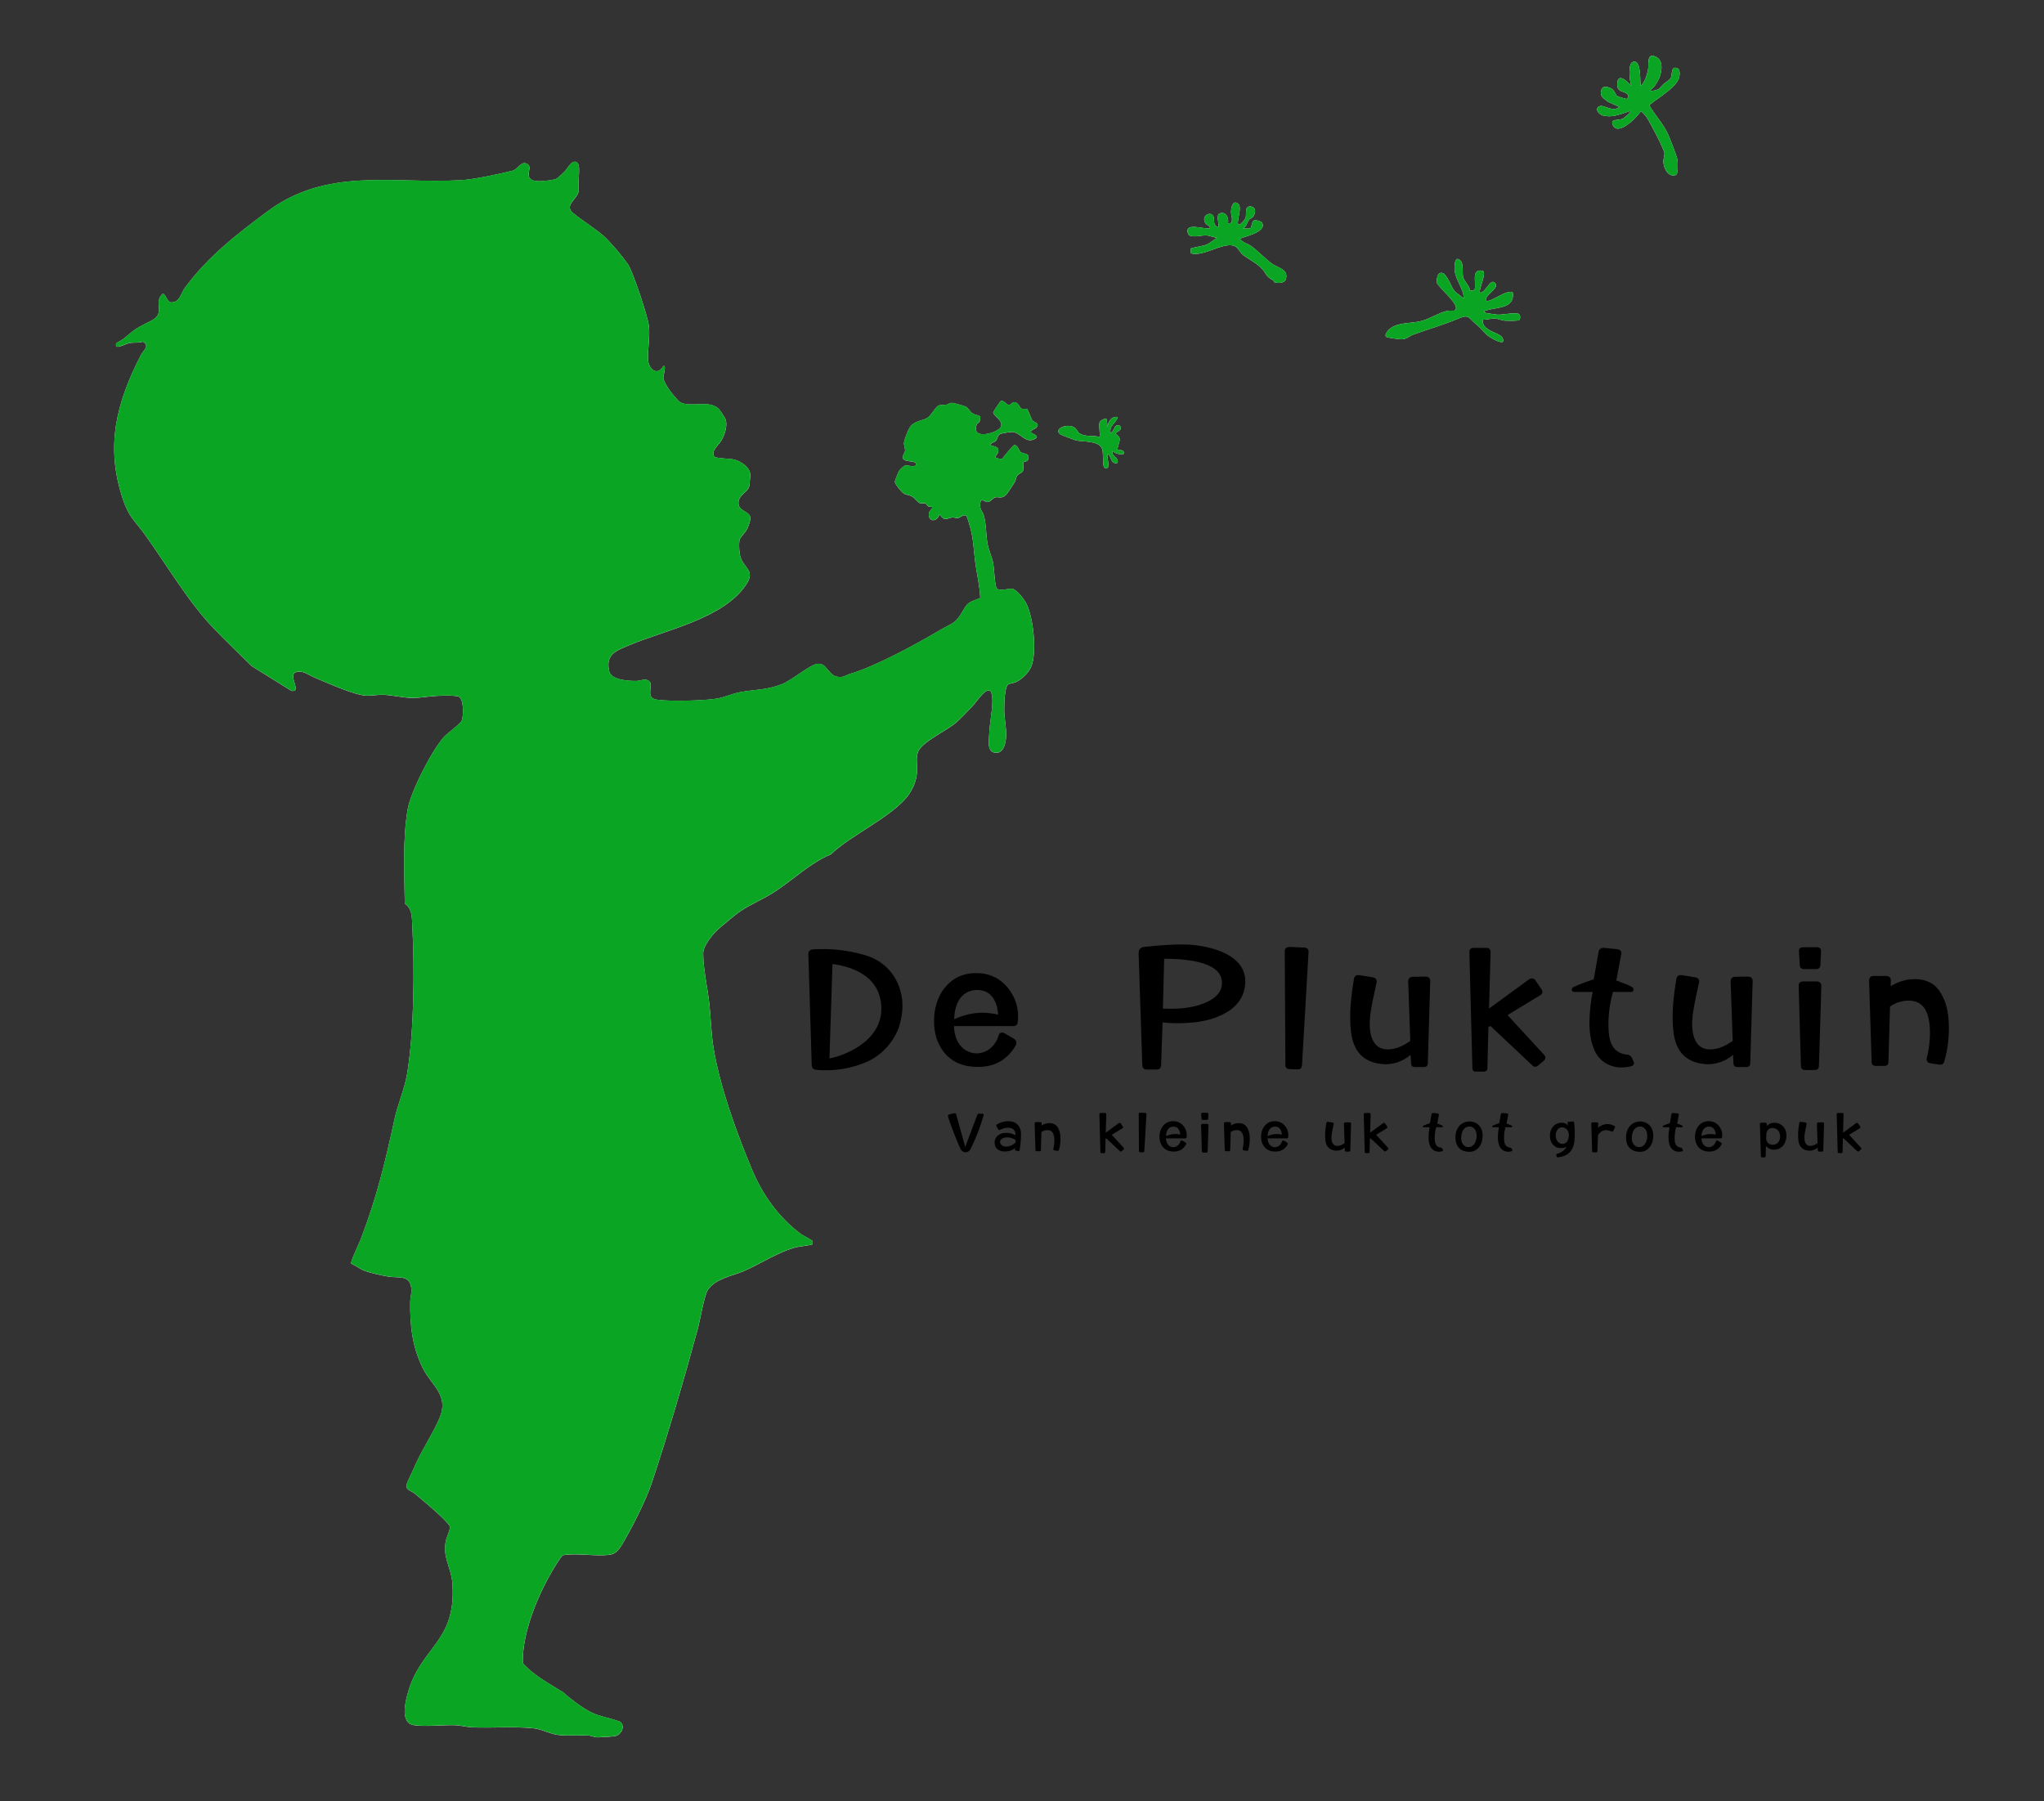 <?xml version="1.0" encoding="UTF-8"?>
<svg id="Laag_1" data-name="Laag 1" xmlns="http://www.w3.org/2000/svg" viewBox="0 0 2037.14 1795.38">
  <rect x="0" y="0" width="2037.14" height="1795.38" fill="#333333" stroke="none"/>
  <defs>
    <style>
      .cls-1 {
        fill: #0ba524;
      }

      .cls-2 {
        fill: #fefefe;
      }
    </style>
  </defs>
  <g>
    <path class="cls-2" d="M1644.88,89.59c3.2-1.3,7.42-8.38,8.78-11.72,3.03-7.44,4.52-19.51-5.54-22.1-6.93-1.78-4.78,9.09-5.51,13.06-1.09,5.95-3,12.49-7.24,16.77-1.38-.06,1.45-26.89-7.84-23.91-5.57,1.79-3.37,19.29-1.67,23.9-3.14-3.59-12.84-13.27-13.92-3.42-1.23,11.34,7.55,7.62,10.49,12.44.53.88-.39,3.79-.61,3.95-.56.42-9.45-2.26-10.29-2.89-1.13-.86-2.08-5.44-5.74-7.5-2.95-1.65-8.48-3-9.71,1.12-2.11,7.05,1.92,8.35,6.46,12.14l11.33,5.15c-6.61,5.59-14.54-2.1-19.27-.84-5.44,1.45-2.31,8.12,3.21,9.42,10.21,2.41,17.79-1.78,27.06-4.56,1.31,1.19-6.65,7.25-7.72,7.77-3.86,1.87-12.61-.44-9.81,6.18,5.02,11.84,24.88-8.02,28.03-13.94,1.83,1.84,3.8,3.52,5.34,5.64,3.12,4.33,18.29,33.23,18.2,36.78-.07,2.91-1.35,5.35-1.06,9.05.5,6.21,4.89,14.86,12.38,12.36,2.46-.82,1.97-12.68,1.57-15.3-.58-3.78-7.25-20.42-9.16-24.84-4.57-10.55-13.07-19.13-18.71-29.09.49-2.96,27.33-16.97,29.7-28.36.59-2.82.96-8.15-2.47-9.12-6.08-1.73-4.41,6.58-5.83,9.82-.86,1.95-5.2,4.37-7.02,5.98-4.39,3.87-3.38,5.73-11.04,6.98-1.02.17-2.69.66-2.41-.92ZM604.53,237.92c-7.82-7.95-23.84-17.69-33.15-25.34-9.94-8.17,4.4-13.82,5.49-22.59-1.53-5.75,1.99-23.34-.89-27-4.95-6.28-10.56,5.32-13.2,7.99-1.36,1.37-6.64,6.24-7.94,7.06-2.57,1.62-13.67,2.54-17.43,2.62s-9.1-.74-10.32-4.78c-1.31-4.34,3.31-10.3-2.24-12.8s-8.75,5.66-13.93,7.04c-12.42,3.3-39.2,8.83-51.49,9.51-69.16,3.83-133.44-13.34-193.46,31.54-30.92,23.12-58.6,44.41-81.94,76.06-3.75,5.08-4.74,13.87-12.93,14.18-4.74.17-4.83-6.65-8.71-8.79-10.39,8.94,3.78,19.29-11.82,27.15-14.35,7.23-14.9,7.42-27.21,17.79-1.74,1.47-7.39,4.2-7.52,4.62-.47,1.48-.59,3.55,1.56,3.44,3.89-.2,8.03-3.04,12.26-3.76s8.54.24,12.76-1.3c7.31,4.24.42,8.62-1.9,13.15-24.49,47.71-35.8,90.81-18.07,143.85,6.1,18.23,11.74,21.05,21.87,35.13,21.44,29.79,42.69,66.28,67.56,92.44,12.71,13.36,26.09,26.06,39.09,38.91l39.5,24.57c11.15,1.72-4.09-15.72,4.38-18.55,6.91-2.3,12.36,2.67,18.05,5.05,11.75,4.93,39.84,17.66,51.81,18.28,5.21.27,11.82-1.08,17.73-.82,8.96.38,19.31,2.91,27.91,3.09,8.24.17,17.76-1.8,26.01-2.09,4.3-.15,18.29-.68,21.11.98,4.91,2.9,4.56,19.34,2.68,23.81-1.37,3.25-14.23,12.32-17.75,16.25-12.19,13.62-33.33,54.87-36.24,72.76-4.91,30.3-3.18,62.69-2.73,93.23,7.5,5.08,7.11,14.12,7.52,22.48,2.19,43.83,1.84,105.09-5.3,147.79-2.41,14.45-9.32,29.98-12.45,44.55-9.52,44.21-17.64,77.64-33.82,120.18-1.33,3.5-10.5,22.33-9.35,23.91,5.1,2.27,8.58,5.48,14.08,7.42,6.12,2.16,16.06,4.3,22.55,5.45,10.09,1.78,21.62-2.25,23.27,11.72.57,4.85-1,8.76-1.06,12.99-.38,23.77,1.82,45.04,12.5,66.59,8.61,17.38,26.38,26.77,16.74,49.65-6.23,14.78-16.71,30.47-23.56,45.44-2.67,5.82-5.11,11.46-7.84,17.15-4.66,9.71,2.05,8.87,7.18,13.25,7.87,6.71,16.76,14.02,24.08,20.92,2.33,2.2,9.61,9.13,10.46,11.6.65,1.9-3.06,9.96-3.83,13.12-4.21,17.33,5.27,27.09,6.36,44.28,3.71,58.14-31.69,62.05-44.55,108.53-2.6,9.4-7.66,29.82,6.07,31.94,11.29,1.75,28.75-.34,40.98.02,5.22.16,11.74,1.91,16.96,2.13,19.89.86,40.77-1.05,60.99.92,8.96.87,17,6,26.14,6.86s19.54.11,28.86.39c2.98.09,5.81,1.82,9.02,1.82s15.16-.7,17.78-1.28c6.23-1.39,10.38-10.23,4.69-14.28-8.98-3.65-20.79-5.18-29.32-9.67-8.91-4.69-19.9-12.86-27.33-19.67-13.62-8.49-27.97-16.02-39.2-27.8-.88-1.15-1.07-2.31-1.06-3.73.21-28.84,14.44-63.6,28.76-88.3,1.56-2.69,9.52-16.06,11.19-16.81,14.69-2.51,33.18,1.62,47.42-.58,4.71-.73,8.19-4.62,10.57-8.43,9.4-14.98,24.98-45.97,30.48-62.52,16.85-50.62,32.01-102.51,46-154,2.3-8.48,6.54-33.64,10.07-38.93,7.59-11.37,24.73-13.93,36.12-18.88,16.45-7.14,35.04-19.48,52.27-23.73,2.43-.6,15.74-2.07,16.06-2.98-.1-1.07.3-2.27-.25-3.28-.34-.61-10.09-5.71-12.02-7.18-21.84-16.64-37.62-38.63-48.25-64.03-15.19-36.32-32.15-82.92-38.37-121.63-2.33-14.49-2.54-29.3-4.14-43.86-1.73-15.77-6.1-34.41-6.08-50.01,0-7.68,10.27-20.12,16.15-24.93,6.49-5.32,14.8-12.87,21.62-17.38,10.05-6.63,22.49-11.85,32.64-18.36,19.26-12.36,35.57-28.97,57-38,19.62-19.17,64.86-39.13,78.7-61.3,3.97-6.37,6.33-12.48,6.96-20.04.68-8.1-2.12-16.58,2.61-23.39,6.3-9.06,27.57-18.84,36.44-26.56,4.68-4.07,11.9-11.77,16.48-16.52s18.01-26.45,19.5-8.5c.82,9.87-2.64,25.37-3,36-.25,7.33-2.72,18.73,6.65,19.2,8.11.41,10.08-10.96,10.24-17.32.18-7.38-1.87-17.42-1.94-24.85-.04-4.94.11-23.75,4.07-26.01,1.83-1.04,5.21-1.16,7.66-2.34,6.27-3.03,13.23-9.84,15.59-16.41,5.18-14.47,1.73-47.42-5.1-61.46-2.17-4.47-8.72-12.82-13.24-14.82-3.38-1.49-14.39,3.26-16.75-1.19-1.82-3.44-2.18-19.71-3.47-25.53-1.48-6.7-4.48-12.5-5.6-19.4-1.49-9.1-1.01-18.2-3.59-27.41-1.17-4.17-3.85-5.26-3.62-10.48.37-8.37,4.42-2.48,7.41-2.71s5.59-4.1,7.41-4.62c3.64-1.04,6.53,1.97,11.19-2.74,1.41-1.42,6.97-10.12,8.48-12.52,1.19-1.89,1.15-4.46,2.56-6.44s4.8-2.94,5.54-4.46c1.31-2.68-.27-7.43.64-8.86.53-.83,4.33-.27,4.89-3.68.99-6-4.87-4.35-7.61-6.41-1.9-1.42-2.98-7.68-6.81-6.92-.89.17-10.53,11.68-11.81,13.68-11.2-.74-5.01-3.19-3.99-6.52,2.23-7.32-7.87-5.72-7.81-7.8,1.23-1.8,4.46-2.44,5.68-3.8,1.51-1.68,1.49-5.08,3.9-6.6,1.33-.84,9.97-2.09,11.95-2.14,8.14-.2,13.01,11.51,22.2,7.29,6.53-3.01-.67-5.05-2.14-6.16-3.55-2.7,3.34-3.97,4.46-5.51,3.79-5.18-2.21-4.77-4.11-7.31-1.17-1.57-4.22-10.56-5.12-11.1-1.1-.66-3.85.31-5.86-.64-1.33-.63-2.14-3.34-3.46-4.53-4.9-4.4-6.15,1.03-9.04,1.03-2.16,0-4.62-4.88-7.83-3.93-.66.19-7.69,10.73-7.69,11.41,0,3.14,10.69,8.22,7.55,14.51-2.96,5.93-30.36,13.87-23.82-2.79.49-1.25,2.26-1.1,2.87-3.11,2.16-7.1-1.91-4.74-6.72-7.45-3.39-1.91-4.87-5.87-7.08-6.92-1.78-.85-12.53-3.94-14.26-3.81-2.31.18-3.6,1.54-5.23,1.84-2.75.51-5.26-.18-8.02.98-2.61,1.1-7.02,9.71-10.85,12.11-4.63,2.9-11.43,2.77-16.26,7.78-2.44,2.53-6.27,12.57-6.93,16.11s1.06,5.87.89,8.76c-.15,2.51-2.32,3.88-2.21,6.99.19,5.45,14.18,2.02,13.11,6.99-.71,3.33-8.41.34-10.26.71-1.96.4-5.93,4.19-6.95,6.09-.57,1.06-3.88,9.45-3.87,10.24.03,2.28,6.94,10.66,9.16,11.9s5.01,1.28,7.47,2.53c2.91,1.47,6.34,6.34,8.15,6.85s4.03-.19,5.68.35c1.41.46,1.83,4.68,6.61,2.86.83,3.06-2.6,3.97-3.02,6.54-1.52,9.19,7.87,9.69,10.52,1.48,5.62,7.86,7.07,3.55,13.07,3.05,1.7-.14,3.19,1.01,5.47.56,2.4-.47,6.28-4.69,8.48-1.64.62.87,3.14,9.59,3.64,11.45,3.28,12.28,3.25,21.79,4.86,34.05s4.59,23.71,5.06,35.86c-7.7,3.48-11.81,3.01-16.25,10.98-8.78,15.74-10.77,13.27-25.18,21.82-22.97,13.64-63.39,35.54-88.17,42.83-4.79,1.41-5.79,3.65-11.99,3.05-10.04-.97-11.1-14.4-20.91-12.98-7.5,1.08-25.88,16.75-35.59,20.43-15.56,5.89-26.09,4.96-41.23,7.77-8.16,1.51-15.78,5.41-24.37,6.63-13.32,1.9-45.69,2.83-58.64.88-13.11-1.97-1.49-15.78-8.74-19.26-3.64-1.75-7.82.46-11.46.54-7.35.15-25.28-.57-27.33-9.75-3.75-16.78,6.72-20.23,19.81-25.77,36.68-15.52,95.34-26.58,117.42-61.58,8.26-13.1-2.95-15.27-6.39-26.49-1.23-4-1.65-11.87-1.1-16.01.49-3.68,5.96-7.96,7.93-12.07,1.06-2.2,3.3-8.69,3.1-10.84-.67-6.92-11.98-6.34-11.92-14.91.06-8.03,9.22-10.63,10.7-16.37.33-1.3,1.16-10.35,1.11-11.8-.29-7.4-9.34-13.26-15.82-15-4.33-1.16-18.76-.99-20.12-3.12-3.63-5.7,4.72-11.38,7.47-16.44,3.11-5.74,5.96-14.2,3.84-20.63-.56-1.69-5.91-9.63-7.21-10.78-10.03-8.9-28.7-.34-38.29-6.45-1.96-1.25-7.49-7.9-9.14-10.12-2.44-3.28-7.33-10.44-7.42-14.39-.02-.85,3.59-13.87-.18-11.04-5.87,10.02-14.69,2.73-15.06-6.97-.39-10.27,2.02-21.78.94-32.88-.9-9.23-15.86-54.48-21.01-62s-14.72-18.7-21.21-25.29ZM1233.88,223.57c-1.29-5.7,5.87-19.43-1.98-21.61-3.91-1.09-5,6.21-5.02,9.12-.02,3.73,3.65,12.28-3,11.5.9-5.39-1.82-12.07-8.36-9.87-3.74,1.25-.4,10.87-1.13,13.86-6.79-2.07-2.97-8.09-5.43-11.57-3.38-4.78-12.09.61-7.53,7.53,1.64,2.5,4.71,2.18,4.45,5.04-5.69,1.41-25.93-6.71-21.85,5.37,1.61,4.76,13.95,1.61,17.35,1.64,3.63.03,7.89,1.91,11.5,2.49-3.68,2.26-6.93,5.39-11.01,7-2.81,1.11-14.41,2.99-14.94,3.55-.43.45.15,3.78-.05,4.96,13.28,3.31,30.29-10.52,42.3-7.79,4.6,1.04,6.45,7.17,10.2,9.8,5.66,3.96,12.41,7.44,17.53,12.47,5.85,5.75,3.52,7.88,12.24,12.56.6.32.72,1.56.99,1.68,2.99,1.28,10.06,1.09,11.3-2.67,3.37-10.2-7.79-11.57-13.49-15.61-6.52-4.62-14.09-12.88-21.13-17.87-3.49-2.48-8.28-3.17-10.92-7.06-.04-1.5,28.04-6.11,21.8-16.34-.54-.88-7.77-3.77-9.11-.93-2.93,6.24,1.12,7.8-9.72,6.76,4.01-2.16,4.03-6.11,5.96-8.53,1.13-1.41,3.44-1.73,4.49-3.51,2.4-4.06,2.53-9.44-3.13-9.76-6.39-.37-3.41,8.13-4.87,11.77-.57,1.41-5.72,7.82-7.45,6.04ZM1455.63,259.83c-6.34-6.43-6.15,6.75-5.76,10.26,1.02,9.24,8.96,18.04,9,27.49-3.25-3.02-7.86-5.37-10.42-9.07s-7.81-19.89-13.87-16.04c-2.08,1.32-3.1,6.94-2.47,9.35,1.23,4.71,24.83,23.15,17.63,27.62-.97.6-5.01-.13-7.13.37-9.33,2.18-17.28,7.98-26.67,10.32-10.64,2.65-24.85.71-32.59,9.41-1.22,1.37-3.41,4.25-2.03,6.1.76,1.02,14.42,2.79,16.59,2.55,4.45-.49,6.94-3.36,10.46-4.63,14.82-5.35,29.93-9.65,44.31-15.69,11.8-4.96,10.11-1.57,17.74,4.69,5.41,4.44,6.89,6.86,11.21,11.08,2.82,2.76,20.81,13.25,15.76,2.97-2.62-5.35-21.34-6.64-19.49-18.02,3.98.32,7.51-1.14,11.52-1.08s6.48,1.74,9.98,2.08c2.25.22,13.44.34,14.57-.45,1.61-1.13,1.56-5.68-.7-6.42-4.5-1.47-15.05,1.2-20.9.89-1.66-.09-12.01-1.6-12.46-2.04-1.54-1.51.34-1.73,1.39-2.1,10.02-3.58,28.47-1.32,26.47-17.75-5.04-4.48-23.43,11.08-26.85,7.85-1.56-5.29,13.3-12.01,9.56-17.04-5.01-6.74-10.03,10.26-15.56,9.04-.97-4.45,6.89-18.85,3.06-21.56-12.99-3.3-5.73,14.64-8.51,18.62-.87,1.24-3.08,1.15-4.46.83-.46-4.86-6-9.28-6.87-13.61-.83-4.1.67-12.84-2.47-16.02ZM1095.87,421.08c-.95,3.44.7,10.54,0,14.5-6.31-1.94-13.36.14-19.29-3.21-2.62-1.48-3.03-4.09-5.19-5.81-6.99-5.54-22.39,1.03-14.47,6.47.69.47,13.73,5.52,15.13,5.87,6.98,1.73,24.39-.09,26.61,9.39,1.05,4.49.26,13.04,1.37,16.63.46,1.5,1.94,2.09,3.33,1.65,3.39-1.08-.7-11.04.52-13.99,2.99,1.3,3.14,6.41,5.42,8.07,2.68,1.97,5.88,1.69,4.37-2.37-1.07-2.9-6.15-4.15-4.79-8.7,3.37,2.92,6.56,3.46,10.99,2.99,1.4-5.5-5.4-3.43-6-4-.97-.91,2.5-8.52,2.02-11.45-.41-2.53-3.99-4.47-4-5.05,0-1.02,3.89-2.53,4.47-3.51,1.97-3.3-.71-5.48-3.54-4.45-2.64.96-2.89,6.51-5.95,7.46-1.76-7.88,6.09-9.77,6.98-15.99-6.09-.72-9.55,4.5-10.01,9.99l-.99-8c-2.13-.85-6.5,1.73-7,3.5Z"/>
    <path class="cls-1" d="M604.53,237.92c6.48,6.59,16.12,17.87,21.21,25.29s20.11,52.77,21.01,62c1.08,11.1-1.33,22.61-.94,32.88.37,9.7,9.19,16.99,15.06,6.97,3.76-2.82.16,10.2.18,11.04.08,3.95,4.97,11.1,7.42,14.39,1.65,2.22,7.18,8.87,9.14,10.12,9.6,6.11,28.27-2.46,38.29,6.45,1.3,1.15,6.65,9.1,7.21,10.78,2.12,6.43-.73,14.88-3.84,20.63-2.74,5.06-11.1,10.75-7.47,16.44,1.36,2.13,15.79,1.96,20.12,3.12,6.48,1.74,15.53,7.6,15.82,15,.06,1.45-.77,10.51-1.11,11.8-1.48,5.74-10.64,8.34-10.7,16.37-.06,8.58,11.25,8,11.92,14.91.21,2.15-2.04,8.64-3.1,10.84-1.98,4.11-7.44,8.38-7.93,12.07-.55,4.13-.13,12.01,1.1,16.01,3.44,11.21,14.66,13.39,6.39,26.49-22.08,34.99-80.75,46.06-117.42,61.58-13.09,5.54-23.55,8.99-19.81,25.77,2.05,9.19,19.98,9.91,27.33,9.75,3.64-.08,7.83-2.29,11.46-.54,7.24,3.48-4.38,17.29,8.74,19.26,12.95,1.95,45.32,1.02,58.64-.88,8.59-1.23,16.21-5.12,24.37-6.63,15.14-2.81,25.67-1.88,41.23-7.77,9.71-3.68,28.09-19.34,35.59-20.43,9.81-1.42,10.87,12.01,20.91,12.98,6.2.6,7.21-1.65,11.99-3.05,24.78-7.28,65.2-29.19,88.17-42.83,14.41-8.55,16.39-6.08,25.18-21.82,4.44-7.96,8.55-7.49,16.25-10.98-.47-12.15-3.49-23.89-5.06-35.86s-1.57-21.76-4.86-34.05c-.5-1.86-3.02-10.58-3.64-11.45-2.19-3.06-6.08,1.17-8.48,1.64s-3.76-.71-5.47-.56c-6,.51-7.45,4.82-13.07-3.05-2.65,8.21-12.04,7.71-10.52-1.48.42-2.57,3.85-3.47,3.02-6.54-4.79,1.82-5.2-2.4-6.61-2.86-1.65-.54-3.84.17-5.68-.35s-5.24-5.38-8.15-6.85c-2.47-1.25-5.17-1.24-7.47-2.53s-9.13-9.63-9.16-11.9c0-.78,3.3-9.18,3.87-10.24,1.02-1.9,4.99-5.69,6.95-6.09,1.85-.37,9.55,2.62,10.26-.71,1.06-4.96-12.92-1.53-13.11-6.99-.11-3.11,2.06-4.48,2.21-6.99.17-2.89-1.57-5.09-.89-8.76s4.49-13.58,6.93-16.11c4.83-5.02,11.63-4.88,16.26-7.78,3.83-2.4,8.24-11.01,10.85-12.11,2.76-1.16,5.27-.47,8.02-.98,1.63-.3,2.92-1.66,5.23-1.84,1.73-.13,12.47,2.96,14.26,3.81,2.21,1.05,3.69,5.01,7.08,6.92,4.81,2.71,8.88.35,6.72,7.45-.61,2.01-2.38,1.86-2.87,3.11-6.54,16.66,20.86,8.72,23.82,2.79,3.14-6.29-7.55-11.37-7.55-14.51,0-.69,7.03-11.22,7.69-11.41,3.21-.94,5.67,3.94,7.83,3.93,2.88,0,4.13-5.43,9.04-1.03,1.32,1.19,2.14,3.9,3.46,4.53,2.01.95,4.77-.01,5.86.64.91.54,3.95,9.53,5.12,11.1,1.9,2.55,7.89,2.14,4.11,7.31-1.13,1.54-8.01,2.81-4.46,5.51,1.47,1.12,8.67,3.16,2.14,6.16-9.19,4.23-14.06-7.49-22.2-7.29-1.98.05-10.62,1.3-11.95,2.14-2.41,1.53-2.4,4.92-3.9,6.6-1.22,1.35-4.44,1.99-5.68,3.8-.06,2.07,10.03.48,7.81,7.8-1.01,3.33-7.21,5.78,3.99,6.52,1.28-2,10.93-13.5,11.81-13.68,3.83-.76,4.91,5.5,6.81,6.92,2.74,2.06,8.6.41,7.61,6.41-.56,3.41-4.37,2.85-4.89,3.68-.91,1.43.67,6.18-.64,8.86-.74,1.52-4.19,2.57-5.54,4.46s-1.37,4.55-2.56,6.44c-1.51,2.4-7.07,11.1-8.48,12.52-4.66,4.7-7.55,1.7-11.19,2.74-1.82.52-4.52,4.4-7.41,4.62s-7.04-5.66-7.41,2.71c-.23,5.22,2.45,6.3,3.62,10.48,2.58,9.21,2.1,18.31,3.59,27.41,1.13,6.89,4.12,12.69,5.6,19.4,1.29,5.82,1.65,22.09,3.47,25.53,2.36,4.45,13.37-.3,16.75,1.19,4.52,2,11.07,10.35,13.24,14.82,6.83,14.05,10.28,46.99,5.1,61.46-2.35,6.57-9.32,13.38-15.59,16.41-2.45,1.19-5.82,1.3-7.66,2.34-3.96,2.25-4.12,21.07-4.07,26.01.07,7.43,2.12,17.46,1.94,24.85-.16,6.36-2.13,17.73-10.24,17.32-9.37-.47-6.9-11.87-6.65-19.2.36-10.63,3.82-26.13,3-36-1.49-17.94-15.12,3.96-19.5,8.5s-11.79,12.45-16.48,16.52c-8.87,7.72-30.14,17.5-36.44,26.56-4.73,6.81-1.93,15.29-2.61,23.39-.63,7.56-2.99,13.68-6.96,20.04-13.84,22.17-59.08,42.13-78.7,61.3-21.43,9.03-37.74,25.64-57,38-10.15,6.51-22.59,11.74-32.64,18.36-6.83,4.5-15.13,12.06-21.62,17.38-5.88,4.82-16.14,17.25-16.15,24.93-.02,15.6,4.36,34.25,6.08,50.01,1.6,14.56,1.81,29.37,4.14,43.86,6.23,38.7,23.18,85.31,38.37,121.63,10.63,25.4,26.4,47.39,48.25,64.03,1.93,1.47,11.69,6.57,12.02,7.18.55,1,.15,2.21.25,3.28-.32.91-13.63,2.38-16.06,2.98-17.24,4.25-35.83,16.59-52.27,23.73-11.39,4.95-28.53,7.5-36.12,18.88-3.53,5.28-7.77,30.45-10.07,38.93-13.99,51.49-29.15,103.38-46,154-5.51,16.55-21.09,47.54-30.48,62.52-2.38,3.8-5.86,7.7-10.57,8.43-14.24,2.2-32.73-1.93-47.42.58-1.67.75-9.63,14.12-11.19,16.81-14.31,24.7-28.54,59.46-28.76,88.3-.01,1.42.18,2.58,1.06,3.73,11.23,11.78,25.57,19.31,39.2,27.8,7.43,6.81,18.41,14.98,27.33,19.67,8.54,4.49,20.34,6.02,29.32,9.67,5.69,4.05,1.54,12.89-4.69,14.28-2.62.58-14.53,1.28-17.78,1.28s-6.04-1.73-9.02-1.82c-9.31-.28-19.79.47-28.86-.39s-17.18-5.99-26.14-6.86c-20.23-1.97-41.1-.06-60.99-.92-5.21-.23-11.74-1.97-16.96-2.13-12.23-.37-29.68,1.73-40.98-.02-13.73-2.13-8.68-22.54-6.07-31.94,12.86-46.49,48.26-50.39,44.55-108.53-1.1-17.19-10.57-26.95-6.36-44.28.77-3.16,4.48-11.22,3.83-13.12-.85-2.47-8.13-9.4-10.46-11.6-7.32-6.91-16.21-14.21-24.08-20.92-5.13-4.38-11.84-3.54-7.18-13.25,2.73-5.69,5.18-11.33,7.84-17.15,6.85-14.96,17.34-30.66,23.56-45.44,9.64-22.88-8.13-32.27-16.74-49.65-10.68-21.55-12.88-42.82-12.5-66.59.07-4.23,1.64-8.14,1.06-12.99-1.65-13.96-13.18-9.94-23.27-11.72-6.5-1.15-16.44-3.29-22.55-5.45-5.49-1.94-8.98-5.15-14.08-7.42-1.15-1.58,8.02-20.41,9.35-23.91,16.18-42.54,24.31-75.97,33.82-120.18,3.14-14.57,10.04-30.1,12.45-44.55,7.14-42.7,7.49-103.96,5.3-147.79-.42-8.35-.03-17.39-7.52-22.48-.45-30.54-2.18-62.93,2.73-93.23,2.9-17.89,24.04-59.14,36.24-72.76,3.52-3.93,16.38-13,17.75-16.25,1.89-4.47,2.24-20.91-2.68-23.81-2.81-1.66-16.81-1.13-21.11-.98-8.24.29-17.76,2.26-26.01,2.09-8.6-.18-18.96-2.71-27.91-3.09-5.92-.25-12.52,1.09-17.73.82-11.97-.61-40.06-13.35-51.81-18.28-5.68-2.38-11.14-7.35-18.05-5.05-8.47,2.82,6.77,20.26-4.38,18.55l-39.5-24.57c-13.01-12.85-26.39-25.54-39.09-38.91-24.87-26.16-46.13-62.65-67.56-92.44-10.13-14.08-15.78-16.9-21.87-35.13-17.73-53.03-6.42-96.14,18.07-143.85,2.33-4.53,9.21-8.91,1.9-13.15-4.22,1.54-8.58.59-12.76,1.3s-8.37,3.56-12.26,3.76c-2.15.11-2.03-1.95-1.56-3.44.13-.42,5.78-3.15,7.52-4.62,12.31-10.37,12.86-10.56,27.21-17.79,15.6-7.86,1.43-18.21,11.82-27.15,3.88,2.14,3.97,8.96,8.71,8.79,8.19-.3,9.18-9.09,12.93-14.18,23.35-31.64,51.02-52.93,81.94-76.06,60.02-44.88,124.3-27.72,193.46-31.54,12.3-.68,39.07-6.2,51.49-9.51,5.18-1.38,8.53-9.47,13.93-7.04s.93,8.46,2.24,12.8c1.22,4.04,6.75,4.85,10.32,4.78,3.76-.07,14.86-1,17.43-2.62,1.3-.82,6.58-5.69,7.94-7.06,2.64-2.66,8.26-14.27,13.2-7.99,2.88,3.66-.63,21.25.89,27-1.08,8.78-15.43,14.43-5.49,22.59,9.32,7.65,25.33,17.39,33.15,25.34Z"/>
    <path class="cls-1" d="M1644.88,89.59c-.28,1.58,1.38,1.08,2.41.92,7.66-1.25,6.65-3.11,11.04-6.98,1.83-1.61,6.16-4.02,7.02-5.98,1.42-3.24-.24-11.55,5.83-9.82,3.43.98,3.05,6.31,2.47,9.12-2.37,11.39-29.21,25.4-29.7,28.36,5.64,9.95,14.14,18.53,18.71,29.09,1.91,4.42,8.58,21.06,9.16,24.84.4,2.62.88,14.48-1.57,15.3-7.48,2.49-11.88-6.16-12.38-12.36-.3-3.69.98-6.13,1.06-9.05.09-3.56-15.08-32.45-18.2-36.78-1.53-2.13-3.5-3.8-5.34-5.64-3.15,5.92-23.01,25.78-28.03,13.94-2.81-6.62,5.95-4.31,9.81-6.18,1.07-.52,9.03-6.58,7.72-7.77-9.28,2.79-16.86,6.97-27.06,4.56-5.52-1.3-8.65-7.98-3.21-9.42,4.74-1.26,12.66,6.43,19.27.84l-11.33-5.15c-4.53-3.79-8.57-5.08-6.46-12.14,1.23-4.11,6.76-2.77,9.71-1.12,3.66,2.05,4.61,6.63,5.74,7.5.84.64,9.73,3.31,10.29,2.89.22-.17,1.15-3.08.61-3.95-2.94-4.82-11.72-1.11-10.49-12.44,1.07-9.85,10.78-.17,13.92,3.42-1.71-4.6-3.9-22.11,1.67-23.9,9.29-2.98,6.46,23.85,7.84,23.91,4.24-4.28,6.15-10.82,7.24-16.77.73-3.97-1.43-14.84,5.51-13.06,10.06,2.59,8.57,14.66,5.54,22.1-1.36,3.34-5.58,10.42-8.78,11.72Z"/>
    <path class="cls-1" d="M1455.63,259.83c3.14,3.18,1.64,11.93,2.47,16.02.88,4.33,6.41,8.75,6.87,13.61,1.37.32,3.59.41,4.46-.83,2.78-3.99-4.48-21.92,8.51-18.62,3.82,2.71-4.04,17.12-3.06,21.56,5.54,1.22,10.56-15.79,15.56-9.04,3.74,5.03-11.13,11.76-9.56,17.04,3.43,3.23,21.81-12.33,26.85-7.85,2,16.43-16.45,14.17-26.47,17.75-1.05.37-2.93.59-1.39,2.1.45.44,10.8,1.96,12.46,2.04,5.85.3,16.4-2.36,20.9-.89,2.26.74,2.31,5.29.7,6.42-1.13.79-12.32.66-14.57.45-3.5-.34-5.93-2.01-9.98-2.08s-7.53,1.4-11.52,1.08c-1.85,11.37,16.86,12.67,19.49,18.02,5.05,10.28-12.94-.21-15.76-2.97-4.31-4.21-5.8-6.63-11.21-11.08-7.63-6.27-5.94-9.65-17.74-4.69-14.37,6.04-29.49,10.34-44.31,15.69-3.52,1.27-6.01,4.13-10.46,4.63-2.16.24-15.83-1.52-16.59-2.55-1.38-1.85.81-4.73,2.03-6.1,7.75-8.7,21.96-6.76,32.59-9.41,9.39-2.34,17.34-8.14,26.67-10.32,2.12-.49,6.16.24,7.13-.37,7.2-4.47-16.4-22.91-17.63-27.62-.63-2.41.39-8.03,2.47-9.35,6.06-3.85,11.42,12.52,13.87,16.04,2.56,3.69,7.17,6.04,10.42,9.07-.04-9.46-7.97-18.25-9-27.49-.39-3.51-.58-16.68,5.76-10.26Z"/>
    <path class="cls-1" d="M1233.88,223.57c1.73,1.79,6.89-4.62,7.45-6.04,1.46-3.63-1.52-12.13,4.87-11.77,5.66.32,5.53,5.7,3.13,9.76-1.05,1.78-3.36,2.1-4.49,3.51-1.94,2.42-1.95,6.37-5.96,8.53,10.83,1.05,6.79-.51,9.72-6.76,1.33-2.84,8.57.05,9.11.93,6.24,10.22-21.84,14.83-21.8,16.34,2.64,3.9,7.42,4.59,10.92,7.06,7.03,4.99,14.61,13.25,21.13,17.87,5.7,4.04,16.86,5.41,13.49,15.61-1.24,3.76-8.32,3.95-11.3,2.67-.27-.12-.39-1.35-.99-1.68-8.72-4.69-6.39-6.81-12.24-12.56-5.11-5.03-11.87-8.51-17.53-12.47-3.75-2.63-5.6-8.75-10.2-9.8-12.01-2.73-29.01,11.1-42.3,7.79.2-1.17-.37-4.5.05-4.96.53-.56,12.13-2.44,14.94-3.55,4.08-1.61,7.33-4.73,11.01-7-3.61-.58-7.88-2.46-11.5-2.49-3.4-.03-15.74,3.12-17.35-1.64-4.08-12.08,16.16-3.96,21.85-5.37.26-2.86-2.81-2.54-4.45-5.04-4.55-6.92,4.15-12.31,7.53-7.53,2.46,3.47-1.36,9.49,5.43,11.57.73-2.99-2.6-12.61,1.13-13.86,6.54-2.2,9.26,4.48,8.36,9.87,6.66.78,2.98-7.77,3-11.5.02-2.91,1.11-10.21,5.02-9.12,7.85,2.18.68,15.91,1.98,21.61Z"/>
    <path class="cls-1" d="M1095.87,421.08c.49-1.77,4.87-4.35,7-3.5l.99,8c.46-5.49,3.91-10.71,10.01-9.99-.9,6.23-8.75,8.11-6.98,15.99,3.06-.95,3.3-6.5,5.95-7.46,2.83-1.02,5.51,1.15,3.54,4.45-.58.97-4.48,2.49-4.47,3.51,0,.58,3.58,2.52,4,5.05.48,2.93-2.99,10.53-2.02,11.45.6.57,7.4-1.51,6,4-4.43.47-7.61-.07-10.99-2.99-1.36,4.55,3.71,5.8,4.79,8.7,1.5,4.06-1.69,4.34-4.37,2.37-2.27-1.67-2.43-6.77-5.42-8.07-1.22,2.95,2.87,12.92-.52,13.99-1.39.44-2.87-.15-3.33-1.65-1.1-3.59-.32-12.14-1.37-16.63-2.21-9.49-19.63-7.66-26.61-9.39-1.4-.35-14.44-5.4-15.13-5.87-7.93-5.44,7.48-12.01,14.47-6.47,2.16,1.71,2.58,4.33,5.19,5.81,5.93,3.35,12.98,1.27,19.29,3.21.7-3.96-.95-11.06,0-14.5Z"/>
  </g>
  <g>
    <path d="M813.61,1066.38c-3.18-.32-4.62-2.07-4.62-5.09l-3.34-110.3c0-3.02,1.75-4.62,5.09-4.78,17.19-.95,34.22.8,51.09,5.73,15.6,4.62,26.74,14.32,33.11,28.65,6.21,14.64,5.57,29.45.64,44.25-5.73,14.32-15.92,25.78-29.92,32.79-16.55,7.48-34.22,10.35-52.05,8.75ZM878.39,1005.42c-.16-36.13-36.13-42.82-48.7-44.57l-3.02,94.07c13.21-2.07,51.89-16.39,51.73-49.5Z"/>
    <path d="M973.09,1049.99c10.35-.16,18.94-7,22.28-18.14.48-2.39,3.02-3.34,5.57-2.07l9.55,5.57c2.55,1.43,3.18,4.14,1.75,6.68-8.44,14.8-21.96,22.12-39.95,21.33-19.42-.64-32.47-10.35-38.84-28.17-5.25-17.35-2.23-36.77,7-49.18,7.96-10.5,18.3-15.92,31.83-16.08,13.21-.16,23.88,4.62,32.31,14.8,7.96,10.03,11.3,21.65,9.71,34.06-.32,2.71-1.91,3.98-4.77,3.98h-58.73c.32,15.44,8.75,26.58,22.28,27.22ZM950.97,1015.93c9.39-4.3,18.78-6.53,28.81-6.53,5.09.16,10.03.8,14.96,1.91-.16-6.05-3.02-25.62-22.12-24.51-19.42,1.11-21.65,22.28-21.65,29.13Z"/>
    <path d="M1157.25,1061.45c0,3.18-1.91,4.62-4.62,4.62h-9.39c-3.02,0-4.78-1.43-4.78-4.62l-3.66-111.26c0-3.98,1.91-5.89,5.73-6.37,13.69-1.43,27.06-2.71,41.06-2.39,15.92.32,59.37,6.37,59.53,36.61-.16,33.74-41.06,40.43-53.64,41.22-9.87.96-19.74.8-28.81-.16l-1.43,42.34ZM1217.73,981.23c1.59-17.83-20.69-25.47-57.46-25.62l-1.27,49.66c6.69.32,12.89.32,19.74-.32,11.94-1.11,38.04-6.84,39-23.72Z"/>
    <path d="M1281.08,1061.29l-.64-112.85c-.16-2.86,1.59-4.62,4.78-4.62l14.32.64c3.18,0,4.78,1.75,4.62,4.46l-6.53,112.85c-.16,2.87-2.07,4.3-4.46,4.14l-8.44-.32c-2.23-.16-3.82-1.59-3.66-4.3Z"/>
    <path d="M1410,1063.52c-2.23,0-3.66-1.11-3.66-3.5l-.48-8.59c-7.16,6.05-15.44,9.07-24.67,9.39-21.17-.64-32.31-11.78-34.7-32.31-2.07-17.35,0-35.02,2.87-52.52.32-3.02,2.39-4.46,5.57-3.98l13.05,2.07c3.18.48,4.62,2.55,3.98,5.41-1.91,9.39-3.98,17.03-5.41,26.58-4.14,22.76.16,42.5,20.21,39.63,7.16-.96,12.89-4.14,18.78-8.12l-2.07-59.21c-.16-3.02,1.75-4.77,4.77-4.77l12.26-.16c3.18,0,4.93,1.43,4.93,4.3l-2.39,81.97c0,2.55-1.43,3.82-3.98,3.82h-9.07Z"/>
    <path d="M1527.15,1061.92l-41.7-39.31-2.07,1.27-.96,40.75c0,2.39-1.43,3.5-3.66,3.5h-7.48c-2.39.16-3.82-1.11-3.82-3.5l-3.02-115.87c0-2.39,1.43-3.98,4.14-3.98h12.57c3.02,0,4.46,1.59,4.46,4.14l-1.59,56.34,39.95-29.13c2.07-1.43,4.46-1.27,6.05.64l6.37,9.39c1.27,2.07,1.11,4.3-.96,5.57l-32.95,20.05,36.77,39.95c1.43,1.75,1.11,3.82-.32,5.25l-6.37,5.41c-1.75,1.27-3.98,1.11-5.41-.48Z"/>
    <path d="M1587.31,988.71h-18.14c-1.59,0-2.71-.8-2.71-2.39,0-1.27.8-2.07,2.23-2.71,7-3.18,13.85-5.57,19.74-7.64l4.77-27.22c.48-2.71,2.39-4.14,5.41-3.98l12.89,1.27c3.18.32,4.93,2.23,4.3,5.25l-4.93,25.94c5.09,2.23,10.35,3.5,15.28,6.37,1.11.64,1.91,1.43,1.91,2.71,0,1.59-1.11,2.39-2.39,2.39h-18.14c-3.82,13.53-5.25,27.7-4.14,41.06,1.27,12.57,6.53,20.21,18.3,21.49,2.23.16,3.82,1.27,4.62,2.87l1.75,3.82c1.11,2.23,0,4.14-2.23,4.78-18.14,4.78-32.95-4.14-37.72-18.46-6.05-14.8-4.3-36.93-.8-55.55Z"/>
    <path d="M1731.35,1063.52c-2.23,0-3.66-1.11-3.66-3.5l-.48-8.59c-7.16,6.05-15.44,9.07-24.67,9.39-21.17-.64-32.31-11.78-34.7-32.31-2.07-17.35,0-35.02,2.87-52.52.32-3.02,2.39-4.46,5.57-3.98l13.05,2.07c3.18.48,4.62,2.55,3.98,5.41-1.91,9.39-3.98,17.03-5.41,26.58-4.14,22.76.16,42.5,20.21,39.63,7.16-.96,12.89-4.14,18.78-8.12l-2.07-59.21c-.16-3.02,1.75-4.77,4.77-4.77l12.26-.16c3.18,0,4.93,1.43,4.93,4.3l-2.39,81.97c0,2.55-1.43,3.82-3.98,3.82h-9.07Z"/>
    <path d="M1808.39,1066.54h-9.39c-2.55,0-4.14-1.27-4.14-4.14l-2.23-79.74c-.16-2.71,1.59-4.46,4.62-4.46h12.89c3.34,0,5.09,1.59,5.09,4.62l-2.39,79.9c-.16,2.71-1.91,3.82-4.46,3.82ZM1797.09,944.14h13.69c2.86,0,4.3,1.59,4.14,3.98l-.64,13.85c-.16,2.39-1.59,3.98-4.14,3.98h-12.26c-2.55,0-3.98-1.43-4.14-3.98l-.8-13.85c-.16-2.55,1.43-3.98,4.14-3.98Z"/>
    <path d="M1920.44,1054.12c4.14-15.92,4.78-39.15-2.55-49.34-9.39-13.05-29.13-5.89-34.22-1.43l-1.59,55.23c0,2.55-1.43,3.82-3.98,3.82h-8.75c-2.39,0-3.98-1.27-3.98-3.66l-2.55-81.33c0-3.02,1.59-4.62,4.78-4.62h12.1c3.02,0,4.78,1.59,4.78,4.3l-.16,5.89c8.91-5.41,19.1-8.12,29.45-6.69,11.14,1.59,18.46,7.8,22.92,18.15,7.48,14.48,7.32,42.81.96,63.82-.64,2.39-2.55,3.34-5.09,2.87l-9.07-1.43c-2.55-.48-3.98-2.55-3.02-5.57Z"/>
  </g>
  <g>
    <path d="M956.88,1144.33c-4.54-10.21-8.51-20.58-12.02-31.26-.41-1.08.05-1.91,1.08-2.22l4.8-1.19c1.08-.31,1.91.05,2.22,1.03l9.03,32.5,12.07-31.99c.31-.77.93-1.19,1.81-1.19l3.35.1c.93.05,1.34.67,1.08,1.55-3.25,11.5-7.53,22.6-12.79,33.22-2.17,5-8.56,4.9-10.63-.57Z"/>
    <path d="M1014.66,1147.38l-2.17-.57c-.72-.16-1.08-.67-.93-1.5l.16-.98c-2.94,2.22-6.19,3.4-9.8,3.4-4.49.26-9.23-1.81-10.27-6.24-1.75-6.6,2.99-12.12,10.52-12.33,3.66-.1,6.81.72,9.8,2.37.36-2.63-.41-4.64-2.32-6.14-2.73-2.17-8.62-1.65-12.74.72-.88.46-1.65.26-2.06-.46l-1.7-3.04c-.41-.77-.21-1.55.62-1.96,4.85-2.84,10.06-3.77,15.58-2.58,5.47,1.75,8.31,6.4,8.25,12.49-.05,5.42-.52,10.83-1.44,16.04-.16.72-.72.98-1.5.77ZM1012.24,1136.34c-3.87-2.89-11.2-3.92-14.55-.67-2.84,3.46.77,8.31,7.33,6.96,2.84-.57,5.16-2.01,7.17-3.87l.05-2.42Z"/>
    <path d="M1049.85,1144.8c1.34-5.16,1.55-12.69-.83-15.99-3.04-4.23-9.44-1.91-11.09-.46l-.52,17.9c0,.83-.46,1.24-1.29,1.24h-2.84c-.77,0-1.29-.41-1.29-1.19l-.83-26.36c0-.98.52-1.5,1.55-1.5h3.92c.98,0,1.55.52,1.55,1.39l-.05,1.91c2.89-1.75,6.19-2.63,9.54-2.17,3.61.52,5.98,2.53,7.43,5.88,2.42,4.69,2.37,13.88.31,20.69-.21.77-.83,1.08-1.65.93l-2.94-.46c-.83-.15-1.29-.83-.98-1.81Z"/>
    <path d="M1116.03,1147.33l-13.52-12.74-.67.41-.31,13.21c0,.77-.46,1.13-1.19,1.13h-2.42c-.77.05-1.24-.36-1.24-1.13l-.98-37.56c0-.77.46-1.29,1.34-1.29h4.08c.98,0,1.44.52,1.44,1.34l-.52,18.26,12.95-9.44c.67-.46,1.44-.41,1.96.21l2.06,3.04c.41.67.36,1.39-.31,1.81l-10.68,6.5,11.92,12.95c.46.57.36,1.24-.1,1.7l-2.06,1.75c-.57.41-1.29.36-1.75-.15Z"/>
    <path d="M1135.12,1147.12l-.21-36.58c-.05-.93.52-1.5,1.55-1.5l4.64.21c1.03,0,1.55.57,1.5,1.44l-2.12,36.58c-.05.93-.67,1.39-1.44,1.34l-2.73-.1c-.72-.05-1.24-.52-1.19-1.39Z"/>
    <path d="M1169.27,1143.46c3.35-.05,6.14-2.27,7.22-5.88.16-.77.98-1.08,1.81-.67l3.1,1.81c.83.46,1.03,1.34.57,2.17-2.73,4.8-7.12,7.17-12.95,6.91-6.29-.21-10.52-3.35-12.59-9.13-1.7-5.62-.72-11.92,2.27-15.94,2.58-3.41,5.93-5.16,10.32-5.21,4.28-.05,7.74,1.5,10.47,4.8,2.58,3.25,3.66,7.02,3.15,11.04-.1.88-.62,1.29-1.55,1.29h-19.04c.1,5,2.84,8.62,7.22,8.82ZM1162.1,1132.42c3.04-1.39,6.09-2.12,9.34-2.12,1.65.05,3.25.26,4.85.62-.05-1.96-.98-8.31-7.17-7.95-6.29.36-7.02,7.22-7.02,9.44Z"/>
    <path d="M1202.19,1148.82h-3.04c-.83,0-1.34-.41-1.34-1.34l-.72-25.85c-.05-.88.52-1.44,1.5-1.44h4.18c1.08,0,1.65.52,1.65,1.5l-.77,25.9c-.05.88-.62,1.24-1.44,1.24ZM1198.53,1109.15h4.44c.93,0,1.39.52,1.34,1.29l-.21,4.49c-.05.77-.52,1.29-1.34,1.29h-3.97c-.83,0-1.29-.46-1.34-1.29l-.26-4.49c-.05-.83.46-1.29,1.34-1.29Z"/>
    <path d="M1238.51,1144.8c1.34-5.16,1.55-12.69-.83-15.99-3.04-4.23-9.44-1.91-11.09-.46l-.52,17.9c0,.83-.46,1.24-1.29,1.24h-2.84c-.77,0-1.29-.41-1.29-1.19l-.83-26.36c0-.98.52-1.5,1.55-1.5h3.92c.98,0,1.55.52,1.55,1.39l-.05,1.91c2.89-1.75,6.19-2.63,9.54-2.17,3.61.52,5.98,2.53,7.43,5.88,2.42,4.69,2.37,13.88.31,20.69-.21.77-.83,1.08-1.65.93l-2.94-.46c-.83-.15-1.29-.83-.98-1.81Z"/>
    <path d="M1270.54,1143.46c3.35-.05,6.14-2.27,7.22-5.88.16-.77.98-1.08,1.81-.67l3.1,1.81c.83.46,1.03,1.34.57,2.17-2.73,4.8-7.12,7.17-12.95,6.91-6.29-.21-10.52-3.35-12.59-9.13-1.7-5.62-.72-11.92,2.27-15.94,2.58-3.41,5.93-5.16,10.32-5.21,4.28-.05,7.74,1.5,10.47,4.8,2.58,3.25,3.66,7.02,3.15,11.04-.1.88-.62,1.29-1.55,1.29h-19.04c.1,5,2.84,8.62,7.22,8.82ZM1263.37,1132.42c3.04-1.39,6.09-2.12,9.34-2.12,1.65.05,3.25.26,4.85.62-.05-1.96-.98-8.31-7.17-7.95-6.29.36-7.02,7.22-7.02,9.44Z"/>
    <path d="M1341.53,1147.84c-.72,0-1.19-.36-1.19-1.13l-.16-2.79c-2.32,1.96-5,2.94-8,3.04-6.86-.21-10.47-3.82-11.25-10.47-.67-5.62,0-11.35.93-17.02.1-.98.77-1.45,1.81-1.29l4.23.67c1.03.15,1.5.83,1.29,1.75-.62,3.04-1.29,5.52-1.75,8.62-1.34,7.38.05,13.77,6.55,12.85,2.32-.31,4.18-1.34,6.09-2.63l-.67-19.19c-.05-.98.57-1.55,1.55-1.55l3.97-.05c1.03,0,1.6.46,1.6,1.39l-.77,26.57c0,.83-.46,1.24-1.29,1.24h-2.94Z"/>
    <path d="M1379.5,1147.33l-13.52-12.74-.67.41-.31,13.21c0,.77-.46,1.13-1.19,1.13h-2.42c-.77.05-1.24-.36-1.24-1.13l-.98-37.56c0-.77.46-1.29,1.34-1.29h4.08c.98,0,1.44.52,1.44,1.34l-.52,18.26,12.95-9.44c.67-.46,1.44-.41,1.96.21l2.06,3.04c.41.67.36,1.39-.31,1.81l-10.68,6.5,11.92,12.95c.46.57.36,1.24-.1,1.7l-2.06,1.75c-.57.41-1.29.36-1.75-.15Z"/>
    <path d="M1424.8,1123.59h-5.88c-.52,0-.88-.26-.88-.77,0-.41.26-.67.72-.88,2.27-1.03,4.49-1.81,6.4-2.48l1.55-8.82c.16-.88.77-1.34,1.75-1.29l4.18.41c1.03.1,1.6.72,1.39,1.7l-1.6,8.41c1.65.72,3.35,1.14,4.95,2.06.36.21.62.46.62.88,0,.52-.36.77-.77.77h-5.88c-1.24,4.38-1.7,8.98-1.34,13.31.41,4.08,2.12,6.55,5.93,6.96.72.05,1.24.41,1.5.93l.57,1.24c.36.72,0,1.34-.72,1.55-5.88,1.55-10.68-1.34-12.23-5.98-1.96-4.8-1.39-11.97-.26-18Z"/>
    <path d="M1465.76,1117.82c7.07.62,12.02,6.09,11.92,14.29-.31,11.3-7.12,16.15-13.52,15.99-8.51-.21-13.26-5.37-13.57-13.1-.62-10.73,5.99-17.7,15.17-17.18ZM1463.23,1143.4c4.8.31,8.2-4.38,8.46-10.89.05-4.95-2.06-9.34-6.66-9.65-4.9-.31-8.05,3.66-8.62,9.34-.88,6.09,1.96,10.89,6.81,11.2Z"/>
    <path d="M1493.88,1123.59h-5.88c-.52,0-.88-.26-.88-.77,0-.41.26-.67.72-.88,2.27-1.03,4.49-1.81,6.4-2.48l1.55-8.82c.16-.88.77-1.34,1.75-1.29l4.18.41c1.03.1,1.6.72,1.39,1.7l-1.6,8.41c1.65.72,3.35,1.14,4.95,2.06.36.21.62.46.62.88,0,.52-.36.77-.77.77h-5.88c-1.24,4.38-1.7,8.98-1.34,13.31.41,4.08,2.12,6.55,5.93,6.96.72.05,1.24.41,1.5.93l.57,1.24c.36.72,0,1.34-.72,1.55-5.88,1.55-10.68-1.34-12.23-5.98-1.96-4.8-1.39-11.97-.26-18Z"/>
    <path d="M1551.04,1151.25c-.21-.67.21-1.13.88-1.24,4.13-.98,7.79-3.77,9.44-7.17-1.55,1.29-4.23,1.75-7.58,1.39-2.73-.26-6.45-2.53-8.15-6.91-1.65-4.49-.98-9.7,1.24-13.16,2.79-4.08,6.71-5.37,10.68-5,2.68.26,4.18,1.44,5.06,2.73l-.31-2.22c-.15-.93.36-1.55,1.39-1.6l3.51-.26c.98-.05,1.55.36,1.65,1.19.77,6.19.88,12.12.26,18.52-1.08,9.49-6.6,15.12-16.3,16.04-.72.05-1.29-.21-1.39-.93l-.36-1.39ZM1550.73,1134.12c1.13,4.69,4.38,6.04,6.4,6.04,3.09,0,6.5-1.96,6.45-9.34-.36-4.39-3.15-7.17-7.02-7.22-4.08.15-6.96,5-5.83,10.52Z"/>
    <path d="M1592.62,1131.44l-.57,15.94c0,.77-.52,1.24-1.29,1.24h-2.79c-.72,0-1.19-.41-1.19-1.19l-.83-27.34c-.05-.93.52-1.39,1.5-1.39h4.02c.98,0,1.5.46,1.44,1.44l-.21,3.82c5.11-4.08,10.52-4.64,16.15-1.81.77.41.98,1.19.57,2.01l-1.5,3.04c-.41.83-1.29.98-2.12.52-5.42-2.53-9.8-1.29-13.21,3.71Z"/>
    <path d="M1635.8,1117.82c7.07.62,12.02,6.09,11.92,14.29-.31,11.3-7.12,16.15-13.52,15.99-8.51-.21-13.26-5.37-13.57-13.1-.62-10.73,5.99-17.7,15.17-17.18ZM1633.27,1143.4c4.8.31,8.2-4.38,8.46-10.89.05-4.95-2.06-9.34-6.66-9.65-4.9-.31-8.05,3.66-8.62,9.34-.88,6.09,1.96,10.89,6.81,11.2Z"/>
    <path d="M1663.92,1123.59h-5.88c-.52,0-.88-.26-.88-.77,0-.41.26-.67.72-.88,2.27-1.03,4.49-1.81,6.4-2.48l1.55-8.82c.16-.88.77-1.34,1.75-1.29l4.18.41c1.03.1,1.6.72,1.39,1.7l-1.6,8.41c1.65.72,3.35,1.14,4.95,2.06.36.21.62.46.62.88,0,.52-.36.77-.77.77h-5.88c-1.24,4.38-1.7,8.98-1.34,13.31.41,4.08,2.12,6.55,5.93,6.96.72.05,1.24.41,1.5.93l.57,1.24c.36.72,0,1.34-.72,1.55-5.88,1.55-10.68-1.34-12.23-5.98-1.96-4.8-1.39-11.97-.26-18Z"/>
    <path d="M1702.97,1143.46c3.35-.05,6.14-2.27,7.22-5.88.16-.77.98-1.08,1.81-.67l3.1,1.81c.83.46,1.03,1.34.57,2.17-2.73,4.8-7.12,7.17-12.95,6.91-6.29-.21-10.52-3.35-12.59-9.13-1.7-5.62-.72-11.92,2.27-15.94,2.58-3.41,5.93-5.16,10.32-5.21,4.28-.05,7.74,1.5,10.47,4.8,2.58,3.25,3.66,7.02,3.15,11.04-.1.88-.62,1.29-1.55,1.29h-19.04c.1,5,2.84,8.62,7.22,8.82ZM1695.8,1132.42c3.04-1.39,6.09-2.12,9.34-2.12,1.65.05,3.25.26,4.85.62-.05-1.96-.98-8.31-7.17-7.95-6.29.36-7.02,7.22-7.02,9.44Z"/>
    <path d="M1760.03,1142.32l-.31,10.16c0,.72-.46,1.13-1.19,1.13h-2.42c-.67,0-1.13-.36-1.13-1.13l-.98-32.09c0-.88.46-1.39,1.5-1.39h3.87c.93,0,1.45.52,1.45,1.34l-.05,2.06c2.06-2.22,4.64-3.35,7.69-3.3,5.21.1,9.39,2.89,11.3,8.05,1.34,4.44.67,10.37-2.22,14.24-2.22,2.79-5.06,4.23-8.56,4.49-3.56.31-6.55-.88-8.93-3.56ZM1760.49,1129.22l-.26,6.35c.77,3.41,2.94,5.26,6.4,5.52,4.7-.1,7.38-3.35,7.48-7.79.16-4.95-2.58-8.87-7.63-9.03-3.2.1-5.16,1.86-5.98,4.95Z"/>
    <path d="M1812.91,1147.84c-.72,0-1.19-.36-1.19-1.13l-.16-2.79c-2.32,1.96-5,2.94-8,3.04-6.86-.21-10.47-3.82-11.25-10.47-.67-5.62,0-11.35.93-17.02.1-.98.77-1.45,1.81-1.29l4.23.67c1.03.15,1.5.83,1.29,1.75-.62,3.04-1.29,5.52-1.75,8.62-1.34,7.38.05,13.77,6.55,12.85,2.32-.31,4.18-1.34,6.09-2.63l-.67-19.19c-.05-.98.57-1.55,1.55-1.55l3.97-.05c1.03,0,1.6.46,1.6,1.39l-.77,26.57c0,.83-.46,1.24-1.29,1.24h-2.94Z"/>
    <path d="M1850.88,1147.33l-13.52-12.74-.67.41-.31,13.21c0,.77-.46,1.13-1.19,1.13h-2.42c-.77.05-1.24-.36-1.24-1.13l-.98-37.56c0-.77.46-1.29,1.34-1.29h4.08c.98,0,1.44.52,1.44,1.34l-.52,18.26,12.95-9.44c.67-.46,1.44-.41,1.96.21l2.06,3.04c.41.67.36,1.39-.31,1.81l-10.68,6.5,11.92,12.95c.46.57.36,1.24-.1,1.7l-2.06,1.75c-.57.41-1.29.36-1.75-.15Z"/>
  </g>
</svg>